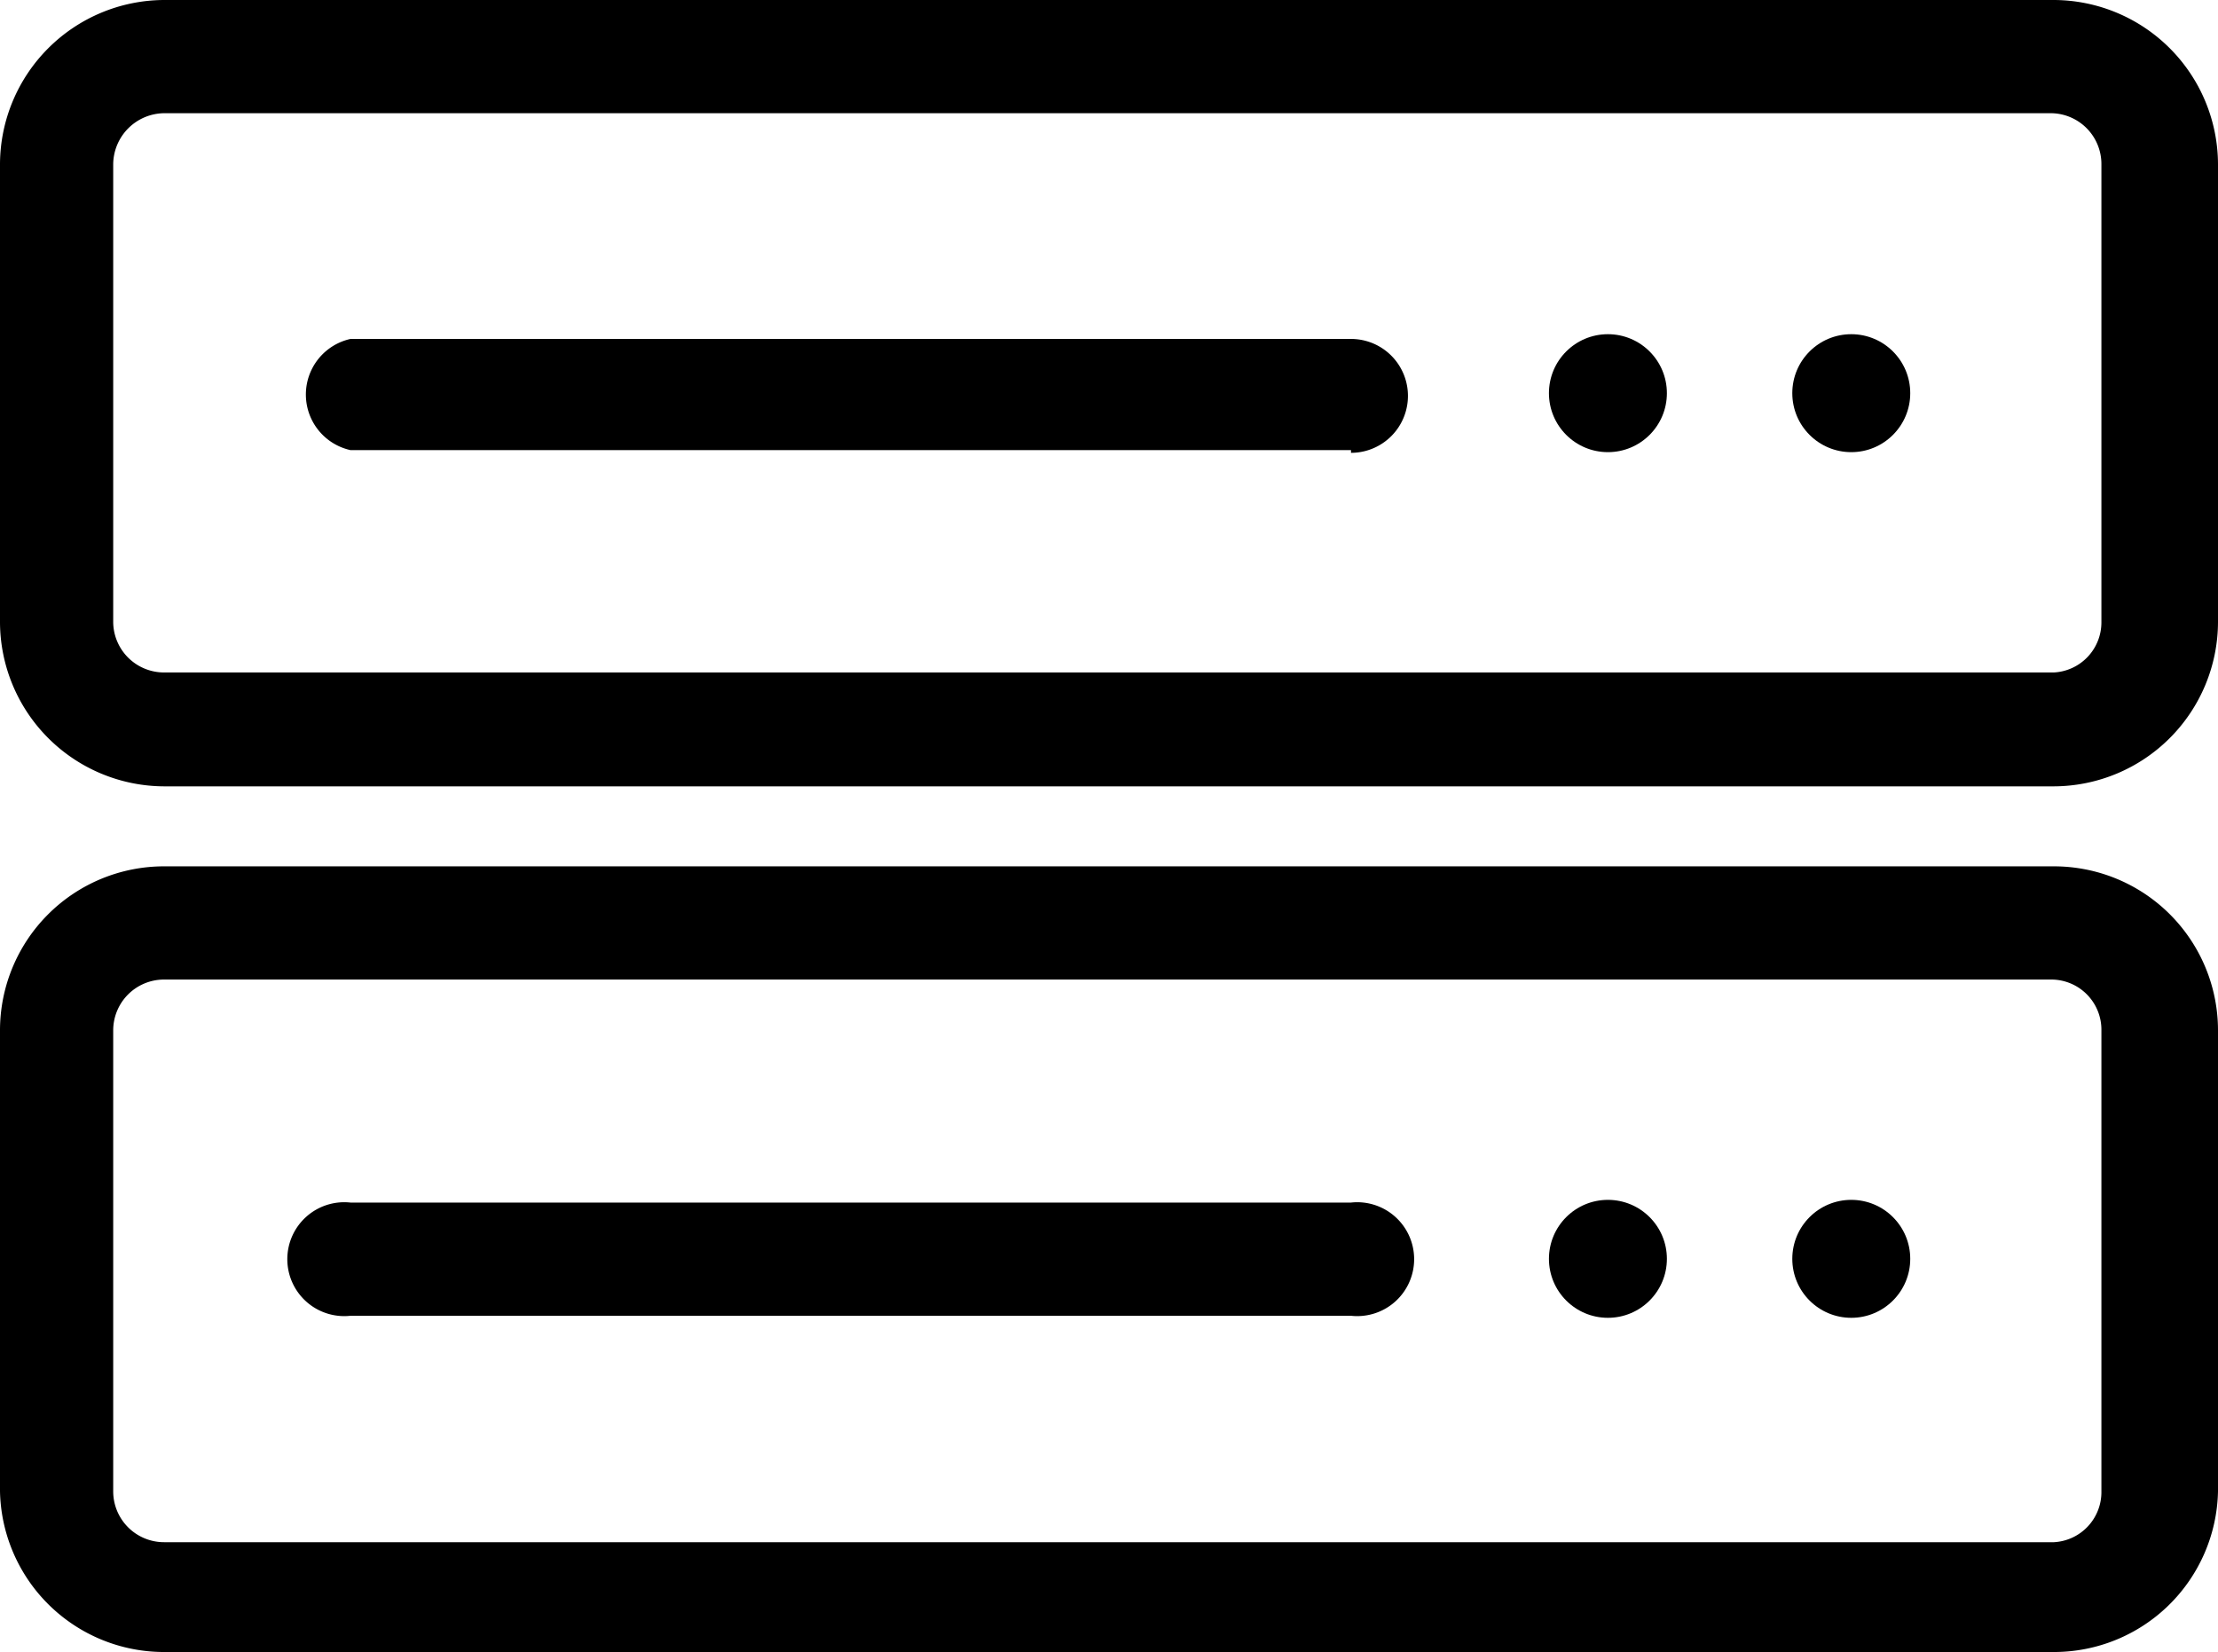 <svg id="Layer_1" data-name="Layer 1" xmlns="http://www.w3.org/2000/svg" viewBox="0 0 32.72 24.37"><title>icon</title><path d="M30.3,11.6H2.42A2.43,2.43,0,0,1,0,9.18V2.42A2.43,2.43,0,0,1,2.42,0H30.3a2.43,2.43,0,0,1,2.42,2.42V9.18A2.43,2.43,0,0,1,30.3,11.6ZM2.42,1.67a.76.76,0,0,0-.75.75V9.18a.75.75,0,0,0,.75.74H30.3A.74.74,0,0,0,31,9.18V2.42a.75.75,0,0,0-.74-.75Z"/><path d="M19.93,6.64H5.17A.84.84,0,0,1,5.17,5H19.93a.84.84,0,0,1,0,1.68Z"/><circle cx="23.72" cy="5.8" r="0.87"/><circle cx="27.31" cy="5.8" r="0.87"/><path d="M30.3,24.37H2.42A2.42,2.42,0,0,1,0,22V15.2a2.42,2.42,0,0,1,2.42-2.42H30.3a2.42,2.42,0,0,1,2.42,2.42V22A2.42,2.42,0,0,1,30.3,24.37ZM2.42,14.45a.75.75,0,0,0-.75.75V22a.75.75,0,0,0,.75.75H30.3A.74.74,0,0,0,31,22V15.2a.74.74,0,0,0-.74-.75Z"/><path d="M19.93,19.41H5.17a.84.84,0,1,1,0-1.67H19.93a.84.84,0,1,1,0,1.67Z"/><circle cx="23.72" cy="18.57" r="0.87"/><circle cx="27.31" cy="18.57" r="0.87"/></svg>